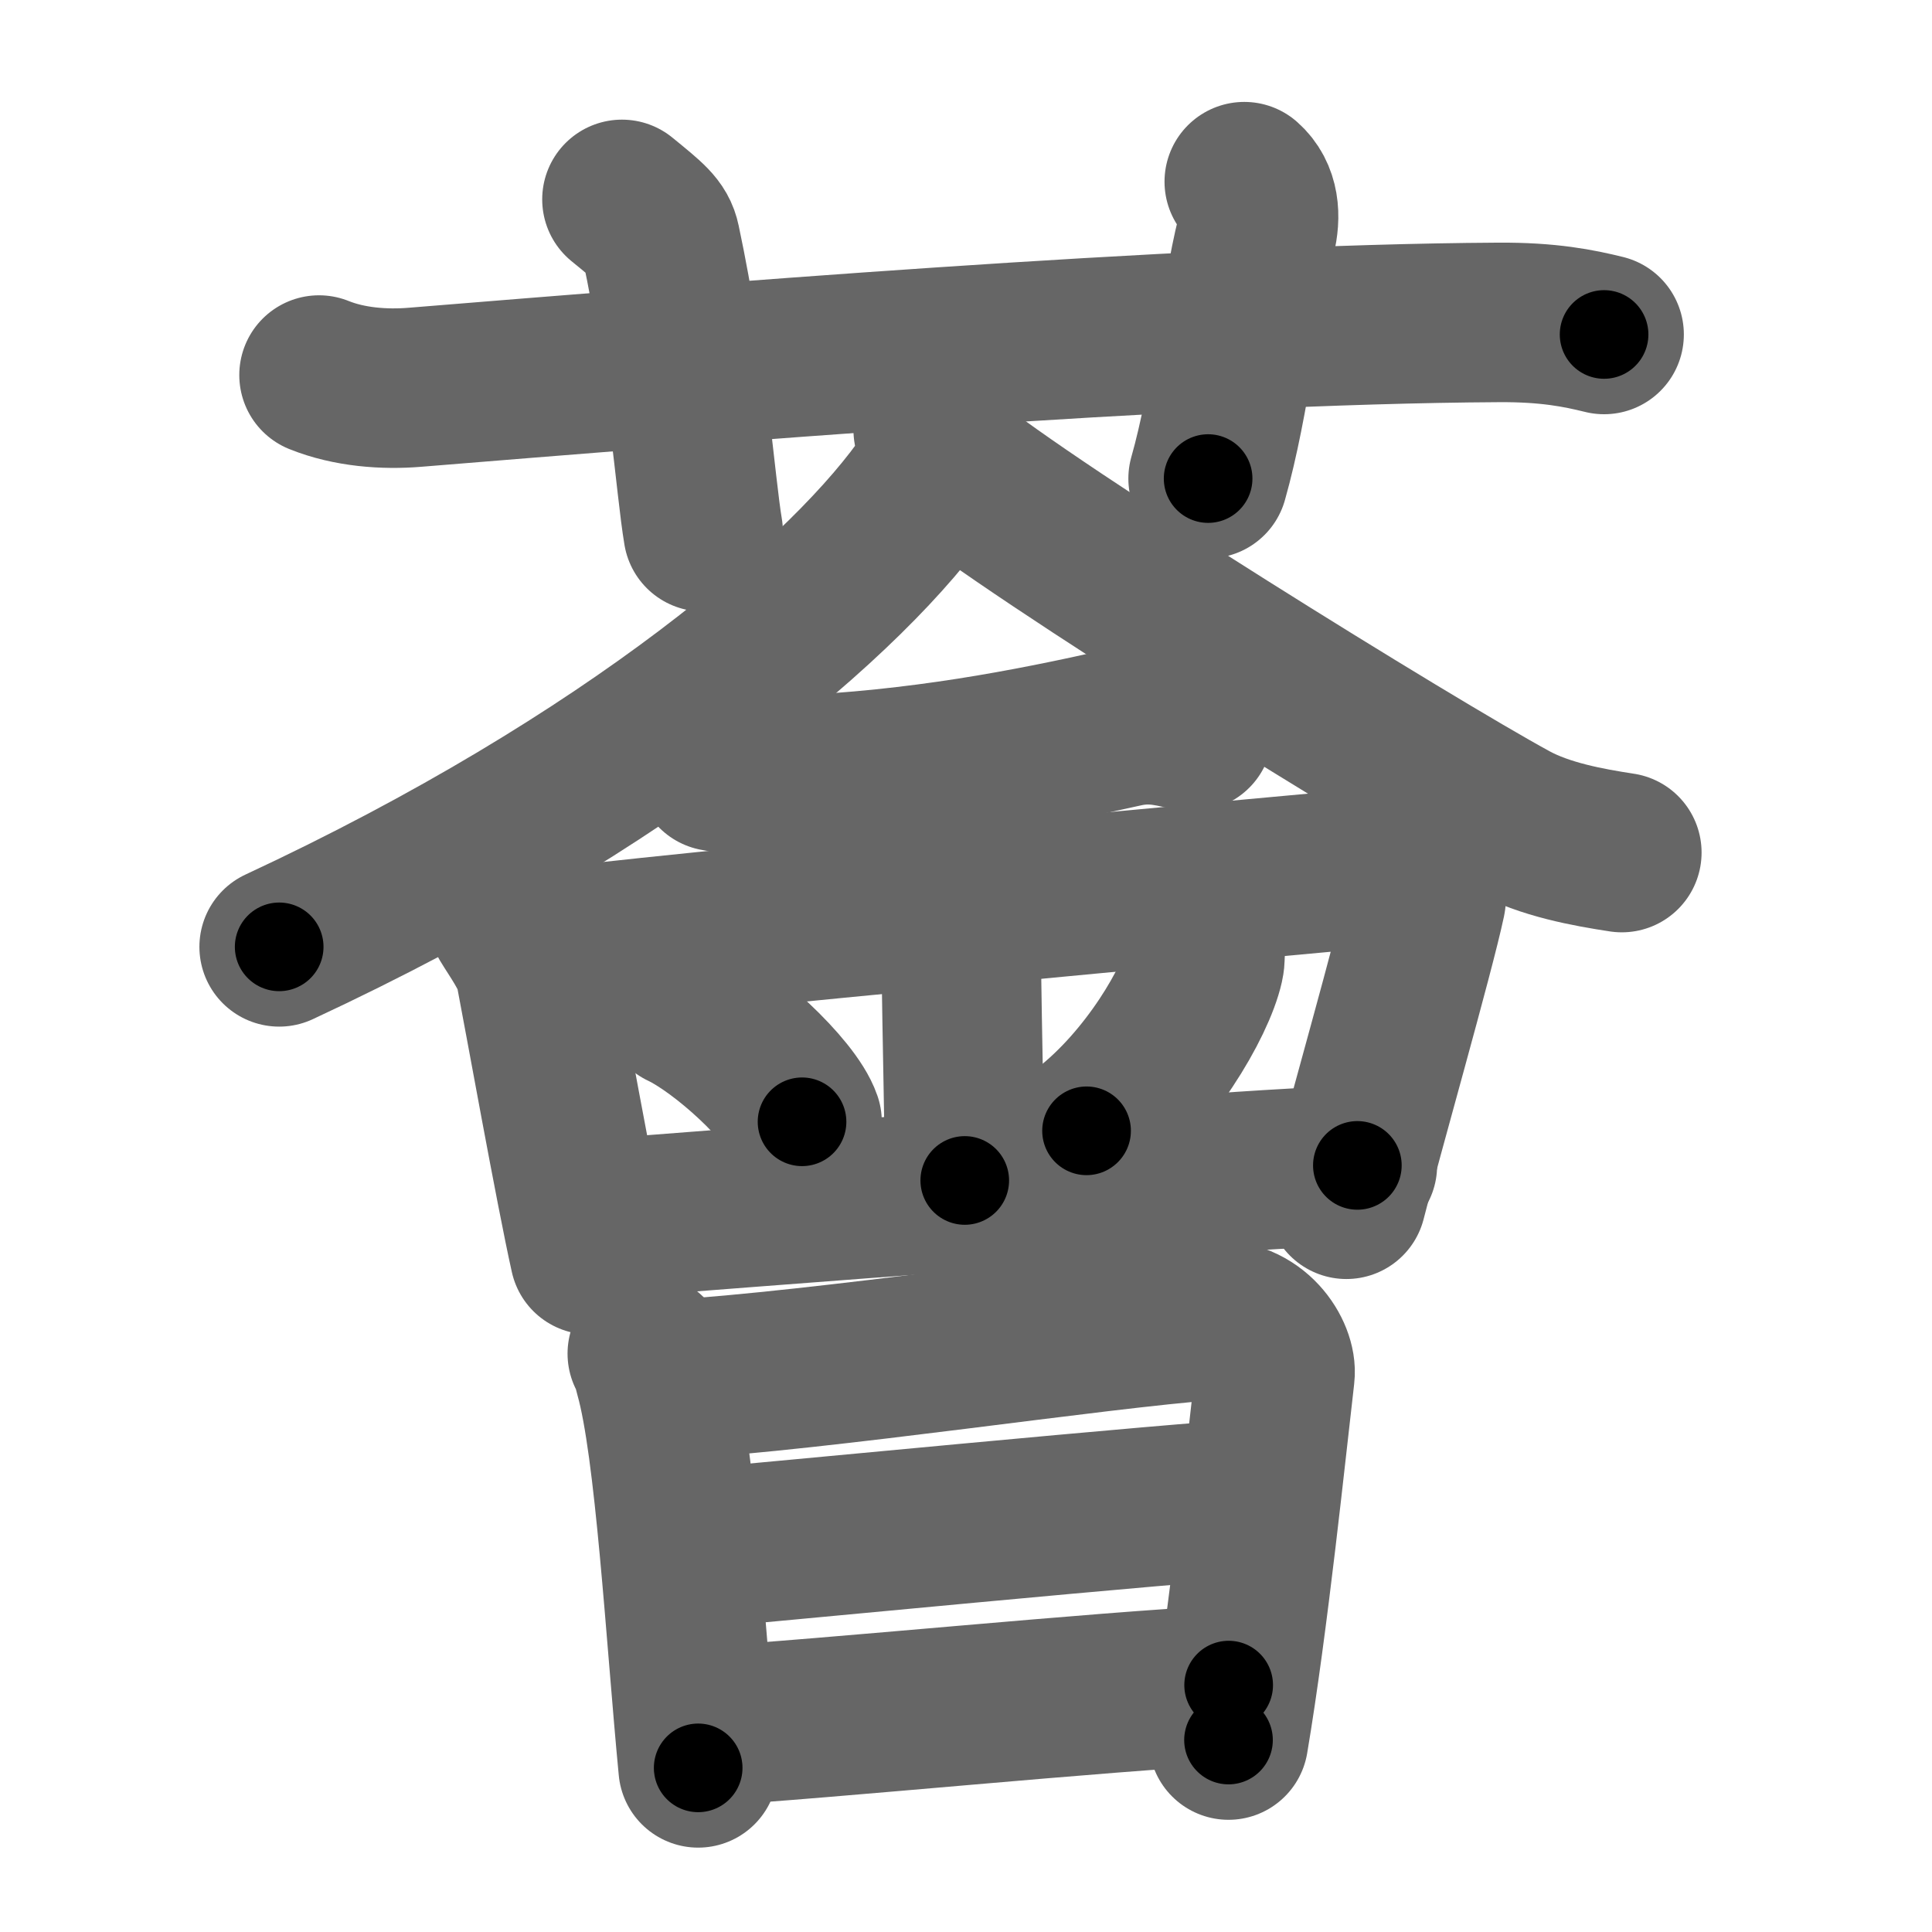 <svg xmlns="http://www.w3.org/2000/svg" width="109" height="109" viewBox="0 0 109 109" id="8588"><g fill="none" stroke="#666" stroke-width="9" stroke-linecap="round" stroke-linejoin="round"><g><g><path d="M18,21.16c1.71,0.69,3.69,0.83,5.4,0.69c15.69-1.27,43.05-3.56,61.13-3.66c2.84-0.02,4.55,0.33,5.97,0.68" /><path d="M35.09,11.25c1.53,1.25,2.02,1.63,2.18,2.4c1.53,7.19,1.96,13.74,2.4,16.35" /><path d="M70.2,10.25c0.87,0.77,0.94,1.94,0.66,3.08c-0.87,3.47-1.44,9.24-2.7,13.67" /></g><g><g><g><path d="M52.65,24.25c0.1,0.69,0.41,1.85-0.21,2.76c-4.38,6.47-16.84,17.17-36.69,26.41" /><path d="M53.31,25.95c5.08,4.17,26.35,17.33,31.95,20.38c1.9,1.04,4.34,1.48,6.24,1.77" /></g><path d="M40.38,43.52c1.11,0.23,3.14,0.27,4.26,0.23c7.27-0.31,13.36-1.49,18.78-2.71c1.8-0.4,2.96,0.11,3.88,0.22" /><path d="M28.7,51.91c0.4,0.67,1.32,1.94,1.49,2.82c0.47,2.42,2.27,12.44,3.08,16.06" /><path d="M30.88,53.55c4.16-0.69,45.58-4.52,47.31-4.65c1.44-0.11,2.4,1.22,2.26,1.87c-0.63,2.98-3.59,13.33-4.49,16.89" /><path d="M53.05,51.89c0.9,0.69,1.16,0.99,1.18,2.29c0.05,3.85,0.2,10.68,0.2,12.42" /><path d="M38.5,56.91c2.38,1.13,6.15,4.63,6.75,6.38" /><path d="M67.97,53.44c0.02,0.24,0.04,0.63-0.04,0.98c-0.46,2.07-3.06,6.6-6.63,9.38" /><path d="M33.53,68.79c5.41-0.42,38.94-3.04,43.05-3.04" /></g><g><path d="M36.52,76.37c0.26,0.4,0.26,0.67,0.4,1.16c1.16,4.06,1.75,14.71,2.47,22.21" /><path d="M37.72,77.85c8.99-0.55,23.9-2.86,30.61-3.36c2.47-0.19,3.73,1.98,3.6,3.07c-0.47,4.01-1.49,13.93-2.62,20.61" /><path d="M38.46,87.44c2.93-0.24,29.53-2.82,31.95-2.85" /><path d="M39.42,97.42c7.62-0.47,22.5-1.98,29.9-2.35" /></g></g></g></g><g fill="none" stroke="#000" stroke-width="5" stroke-linecap="round" stroke-linejoin="round"><g><g><path d="M18,21.16c1.71,0.69,3.69,0.83,5.4,0.69c15.69-1.27,43.05-3.56,61.13-3.66c2.84-0.02,4.55,0.33,5.97,0.68" stroke-dasharray="72.77" stroke-dashoffset="72.77"><animate id="0" attributeName="stroke-dashoffset" values="72.77;0" dur="0.55s" fill="freeze" begin="0s;8588.click" /></path><path d="M35.09,11.25c1.53,1.25,2.02,1.63,2.18,2.4c1.53,7.19,1.96,13.74,2.4,16.35" stroke-dasharray="19.84" stroke-dashoffset="19.84"><animate attributeName="stroke-dashoffset" values="19.84" fill="freeze" begin="8588.click" /><animate id="1" attributeName="stroke-dashoffset" values="19.84;0" dur="0.2s" fill="freeze" begin="0.end" /></path><path d="M70.2,10.25c0.87,0.77,0.94,1.94,0.66,3.08c-0.87,3.47-1.44,9.24-2.7,13.67" stroke-dasharray="17.26" stroke-dashoffset="17.26"><animate attributeName="stroke-dashoffset" values="17.26" fill="freeze" begin="8588.click" /><animate id="2" attributeName="stroke-dashoffset" values="17.26;0" dur="0.17s" fill="freeze" begin="1.end" /></path></g><g><g><g><path d="M52.65,24.25c0.1,0.69,0.41,1.85-0.21,2.76c-4.38,6.47-16.84,17.17-36.69,26.41" stroke-dasharray="48.47" stroke-dashoffset="48.47"><animate attributeName="stroke-dashoffset" values="48.47" fill="freeze" begin="8588.click" /><animate id="3" attributeName="stroke-dashoffset" values="48.47;0" dur="0.48s" fill="freeze" begin="2.end" /></path><path d="M53.31,25.95c5.08,4.17,26.35,17.33,31.95,20.38c1.9,1.04,4.34,1.48,6.24,1.77" stroke-dasharray="44.44" stroke-dashoffset="44.44"><animate attributeName="stroke-dashoffset" values="44.44" fill="freeze" begin="8588.click" /><animate id="4" attributeName="stroke-dashoffset" values="44.44;0" dur="0.44s" fill="freeze" begin="3.end" /></path></g><path d="M40.38,43.52c1.11,0.23,3.14,0.27,4.26,0.23c7.27-0.31,13.36-1.49,18.78-2.71c1.8-0.4,2.96,0.11,3.88,0.22" stroke-dasharray="27.2" stroke-dashoffset="27.2"><animate attributeName="stroke-dashoffset" values="27.2" fill="freeze" begin="8588.click" /><animate id="5" attributeName="stroke-dashoffset" values="27.2;0" dur="0.27s" fill="freeze" begin="4.end" /></path><path d="M28.7,51.91c0.4,0.67,1.32,1.94,1.49,2.82c0.47,2.42,2.27,12.44,3.08,16.06" stroke-dasharray="19.56" stroke-dashoffset="19.56"><animate attributeName="stroke-dashoffset" values="19.56" fill="freeze" begin="8588.click" /><animate id="6" attributeName="stroke-dashoffset" values="19.56;0" dur="0.2s" fill="freeze" begin="5.end" /></path><path d="M30.88,53.55c4.16-0.69,45.58-4.52,47.31-4.65c1.44-0.11,2.4,1.22,2.26,1.87c-0.63,2.98-3.59,13.33-4.49,16.89" stroke-dasharray="68.3" stroke-dashoffset="68.3"><animate attributeName="stroke-dashoffset" values="68.3" fill="freeze" begin="8588.click" /><animate id="7" attributeName="stroke-dashoffset" values="68.3;0" dur="0.51s" fill="freeze" begin="6.end" /></path><path d="M53.05,51.89c0.9,0.69,1.16,0.99,1.18,2.29c0.05,3.85,0.2,10.68,0.2,12.42" stroke-dasharray="15.14" stroke-dashoffset="15.14"><animate attributeName="stroke-dashoffset" values="15.14" fill="freeze" begin="8588.click" /><animate id="8" attributeName="stroke-dashoffset" values="15.14;0" dur="0.15s" fill="freeze" begin="7.end" /></path><path d="M38.5,56.91c2.38,1.13,6.15,4.63,6.75,6.38" stroke-dasharray="9.42" stroke-dashoffset="9.42"><animate attributeName="stroke-dashoffset" values="9.42" fill="freeze" begin="8588.click" /><animate id="9" attributeName="stroke-dashoffset" values="9.42;0" dur="0.09s" fill="freeze" begin="8.end" /></path><path d="M67.97,53.44c0.02,0.24,0.04,0.63-0.04,0.98c-0.46,2.07-3.06,6.6-6.63,9.38" stroke-dasharray="12.63" stroke-dashoffset="12.63"><animate attributeName="stroke-dashoffset" values="12.63" fill="freeze" begin="8588.click" /><animate id="10" attributeName="stroke-dashoffset" values="12.63;0" dur="0.13s" fill="freeze" begin="9.end" /></path><path d="M33.53,68.79c5.41-0.42,38.94-3.04,43.05-3.04" stroke-dasharray="43.16" stroke-dashoffset="43.16"><animate attributeName="stroke-dashoffset" values="43.16" fill="freeze" begin="8588.click" /><animate id="11" attributeName="stroke-dashoffset" values="43.16;0" dur="0.43s" fill="freeze" begin="10.end" /></path></g><g><path d="M36.52,76.37c0.26,0.4,0.26,0.67,0.4,1.16c1.16,4.06,1.75,14.71,2.47,22.21" stroke-dasharray="23.6" stroke-dashoffset="23.6"><animate attributeName="stroke-dashoffset" values="23.6" fill="freeze" begin="8588.click" /><animate id="12" attributeName="stroke-dashoffset" values="23.6;0" dur="0.24s" fill="freeze" begin="11.end" /></path><path d="M37.72,77.85c8.99-0.55,23.9-2.86,30.61-3.36c2.47-0.19,3.73,1.98,3.6,3.07c-0.47,4.01-1.49,13.93-2.62,20.61" stroke-dasharray="56.89" stroke-dashoffset="56.89"><animate attributeName="stroke-dashoffset" values="56.89" fill="freeze" begin="8588.click" /><animate id="13" attributeName="stroke-dashoffset" values="56.89;0" dur="0.57s" fill="freeze" begin="12.end" /></path><path d="M38.46,87.44c2.93-0.24,29.53-2.82,31.95-2.85" stroke-dasharray="32.08" stroke-dashoffset="32.08"><animate attributeName="stroke-dashoffset" values="32.08" fill="freeze" begin="8588.click" /><animate id="14" attributeName="stroke-dashoffset" values="32.08;0" dur="0.32s" fill="freeze" begin="13.end" /></path><path d="M39.42,97.42c7.62-0.47,22.5-1.98,29.9-2.35" stroke-dasharray="29.99" stroke-dashoffset="29.99"><animate attributeName="stroke-dashoffset" values="29.99" fill="freeze" begin="8588.click" /><animate id="15" attributeName="stroke-dashoffset" values="29.99;0" dur="0.3s" fill="freeze" begin="14.end" /></path></g></g></g></g></svg>